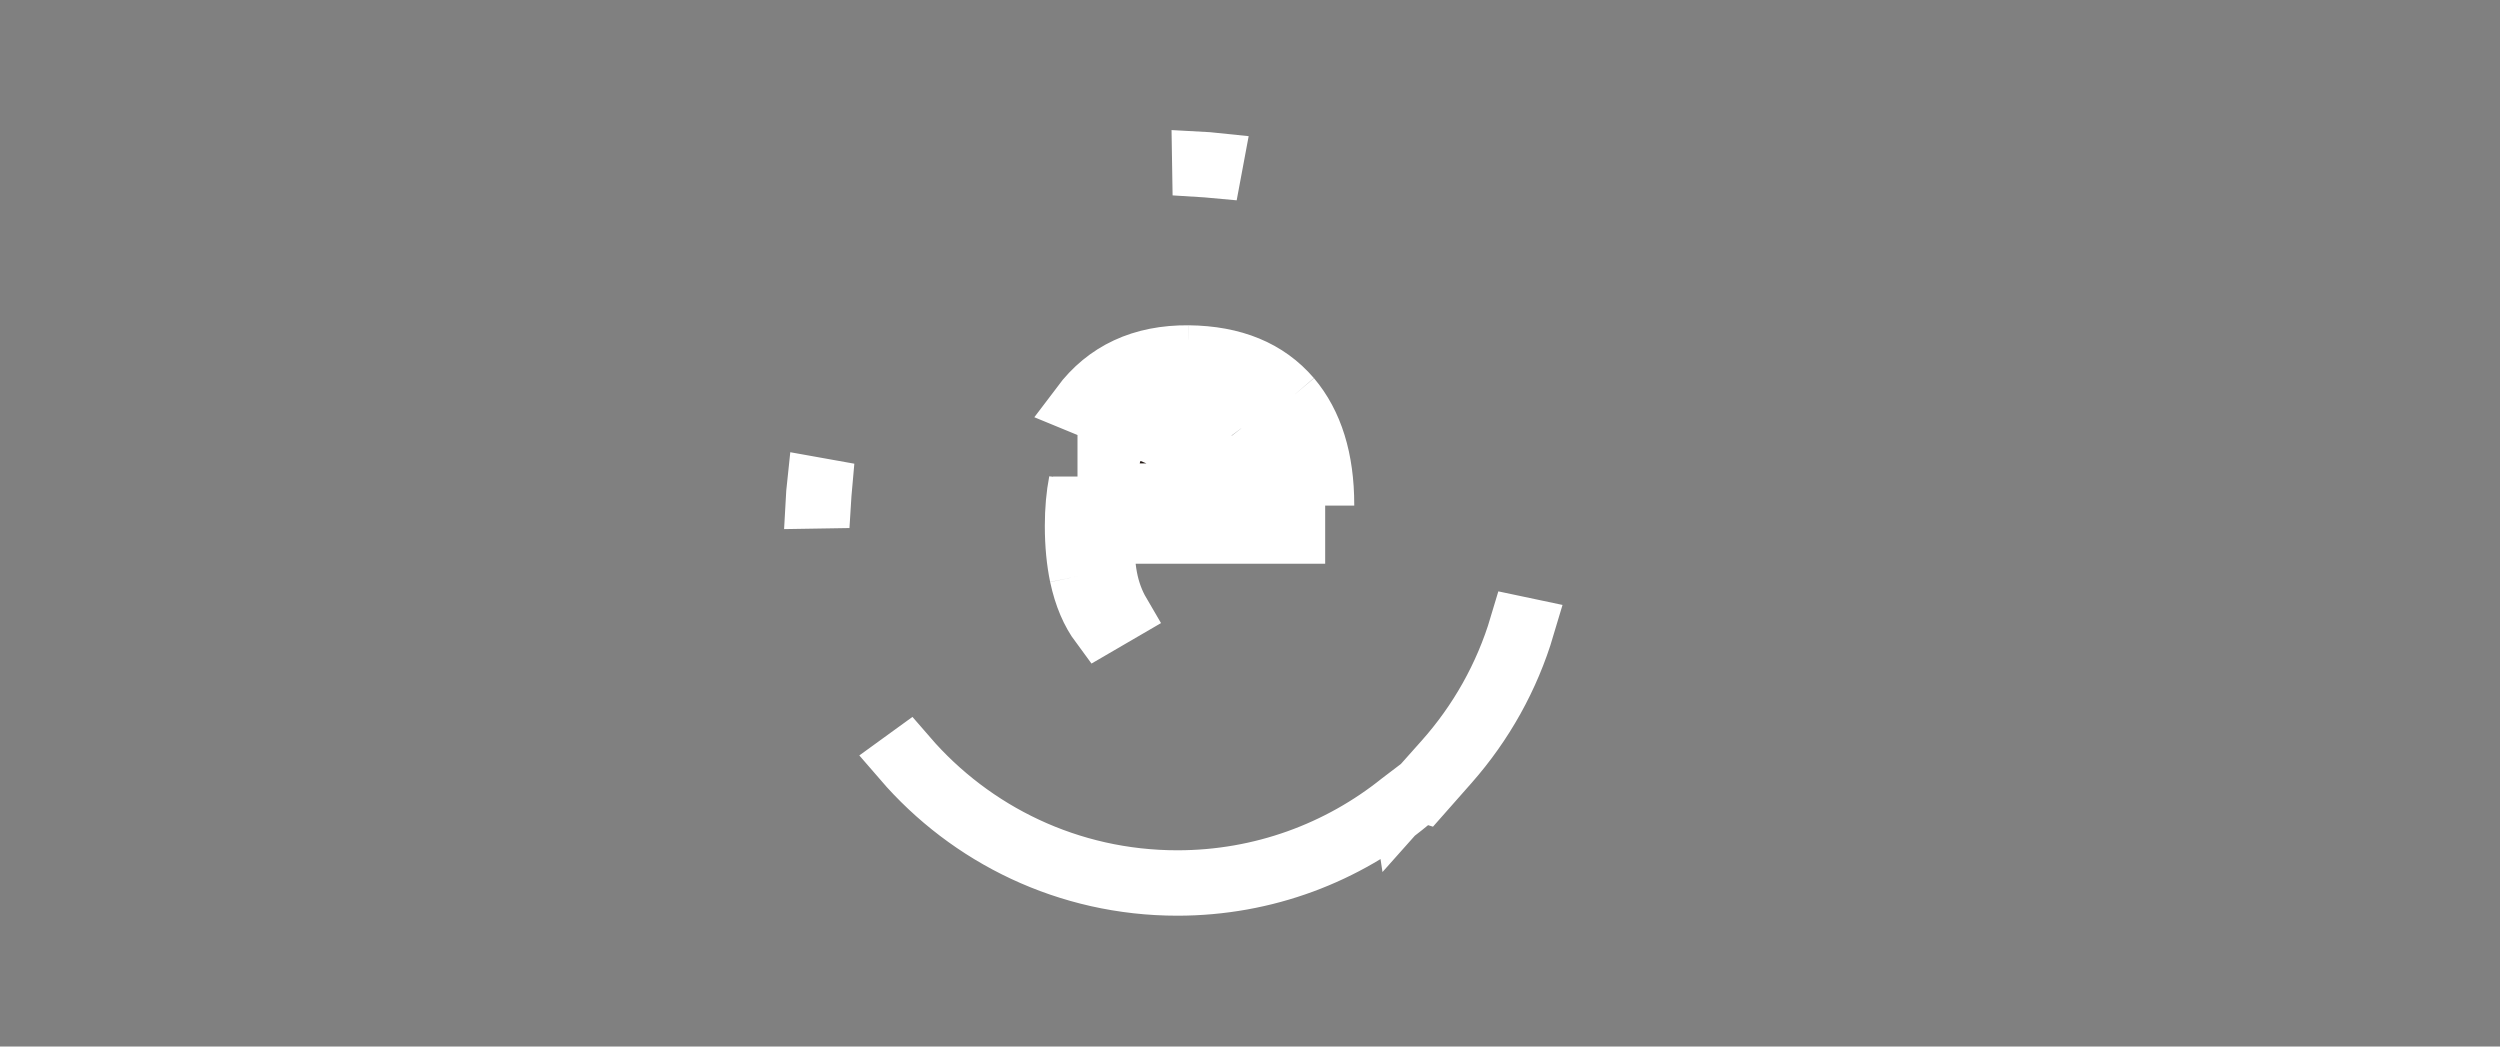 <svg width="43" height="18" viewBox="0 0 43 18" fill="none" xmlns="http://www.w3.org/2000/svg">
<rect x="0" y="0" width="43" height="18" fill="#808080" stroke="none"/>
<path d="M20.442 6.095L20.439 6.342C20.416 6.341 20.393 6.341 20.37 6.341C19.81 6.341 19.338 6.562 18.999 6.999C18.999 6.999 18.999 7 18.999 7L19.119 7.093L19.394 7.306M20.442 6.095L20.439 6.342C21 6.357 21.488 6.564 21.822 7.01C21.846 7.041 21.868 7.073 21.89 7.105L22.219 6.828M20.442 6.095C21.218 6.104 21.806 6.346 22.219 6.828M20.442 6.095C19.638 6.088 19.015 6.378 18.578 6.96L22.793 8.696M22.219 6.828L21.892 7.108C22.025 7.308 22.116 7.532 22.169 7.773M22.219 6.828C22.6 7.279 22.793 7.897 22.793 8.682V8.696M22.169 7.773C22.091 7.523 21.978 7.318 21.838 7.152C21.812 7.121 21.785 7.092 21.756 7.063L21.423 7.312M22.169 7.773C22.249 8.027 22.293 8.327 22.293 8.682V8.696M22.169 7.773C22.22 7.998 22.238 8.237 22.23 8.488L22.223 8.696M21.423 7.312L21.752 7.059C21.457 6.769 21.041 6.602 20.436 6.595C20.414 6.595 20.392 6.595 20.37 6.595C19.83 6.604 19.426 6.774 19.12 7.092L19.394 7.306M21.423 7.312C21.189 6.998 20.838 6.841 20.37 6.841C19.956 6.841 19.634 6.996 19.394 7.306M21.423 7.312C21.562 7.492 21.654 7.711 21.699 7.971H21.73V8.276C21.732 8.339 21.732 8.404 21.73 8.471H19.533H19.033V7.971H19.085C19.141 7.72 19.244 7.498 19.394 7.306M22.293 8.696H22.223M22.293 8.696H22.793M22.293 8.696V9.196H19.033C18.988 9.73 19.074 10.176 19.285 10.537L18.909 10.756C18.749 10.54 18.627 10.261 18.552 9.908M22.223 8.696H21.73H19.033H18.573L18.55 8.971M22.223 8.696L22.214 8.971H21.73H19.033H18.55M18.55 8.971H18.533V8.471C18.533 8.409 18.535 8.348 18.538 8.287C18.494 8.515 18.471 8.767 18.471 9.045C18.471 9.372 18.5 9.658 18.552 9.908M18.55 8.971L18.535 9.154C18.512 9.416 18.517 9.668 18.552 9.908M24.076 13.783L24.097 13.767L24.113 13.872L24.824 13.074C25.412 12.414 25.86 11.626 26.119 10.756L26.242 10.782C25.981 11.662 25.53 12.462 24.938 13.134L24.487 13.645L24.452 13.634L24.245 13.807C23.162 14.708 21.77 15.25 20.25 15.25C18.357 15.25 16.661 14.409 15.514 13.079L15.616 13.005C16.738 14.303 18.398 15.125 20.25 15.125C21.697 15.125 23.028 14.623 24.076 13.783ZM14.139 8.59L14.014 8.592C14.016 8.554 14.019 8.516 14.022 8.478C14.025 8.44 14.029 8.402 14.033 8.365L14.156 8.387C14.153 8.421 14.15 8.455 14.147 8.489C14.144 8.522 14.141 8.556 14.139 8.59ZM20.762 2.897C20.728 2.894 20.695 2.891 20.661 2.889L20.659 2.764C20.697 2.766 20.735 2.769 20.773 2.772C20.811 2.775 20.848 2.779 20.886 2.783L20.863 2.906C20.83 2.903 20.796 2.9 20.762 2.897Z" fill="#231815" stroke="white"/>
</svg>
